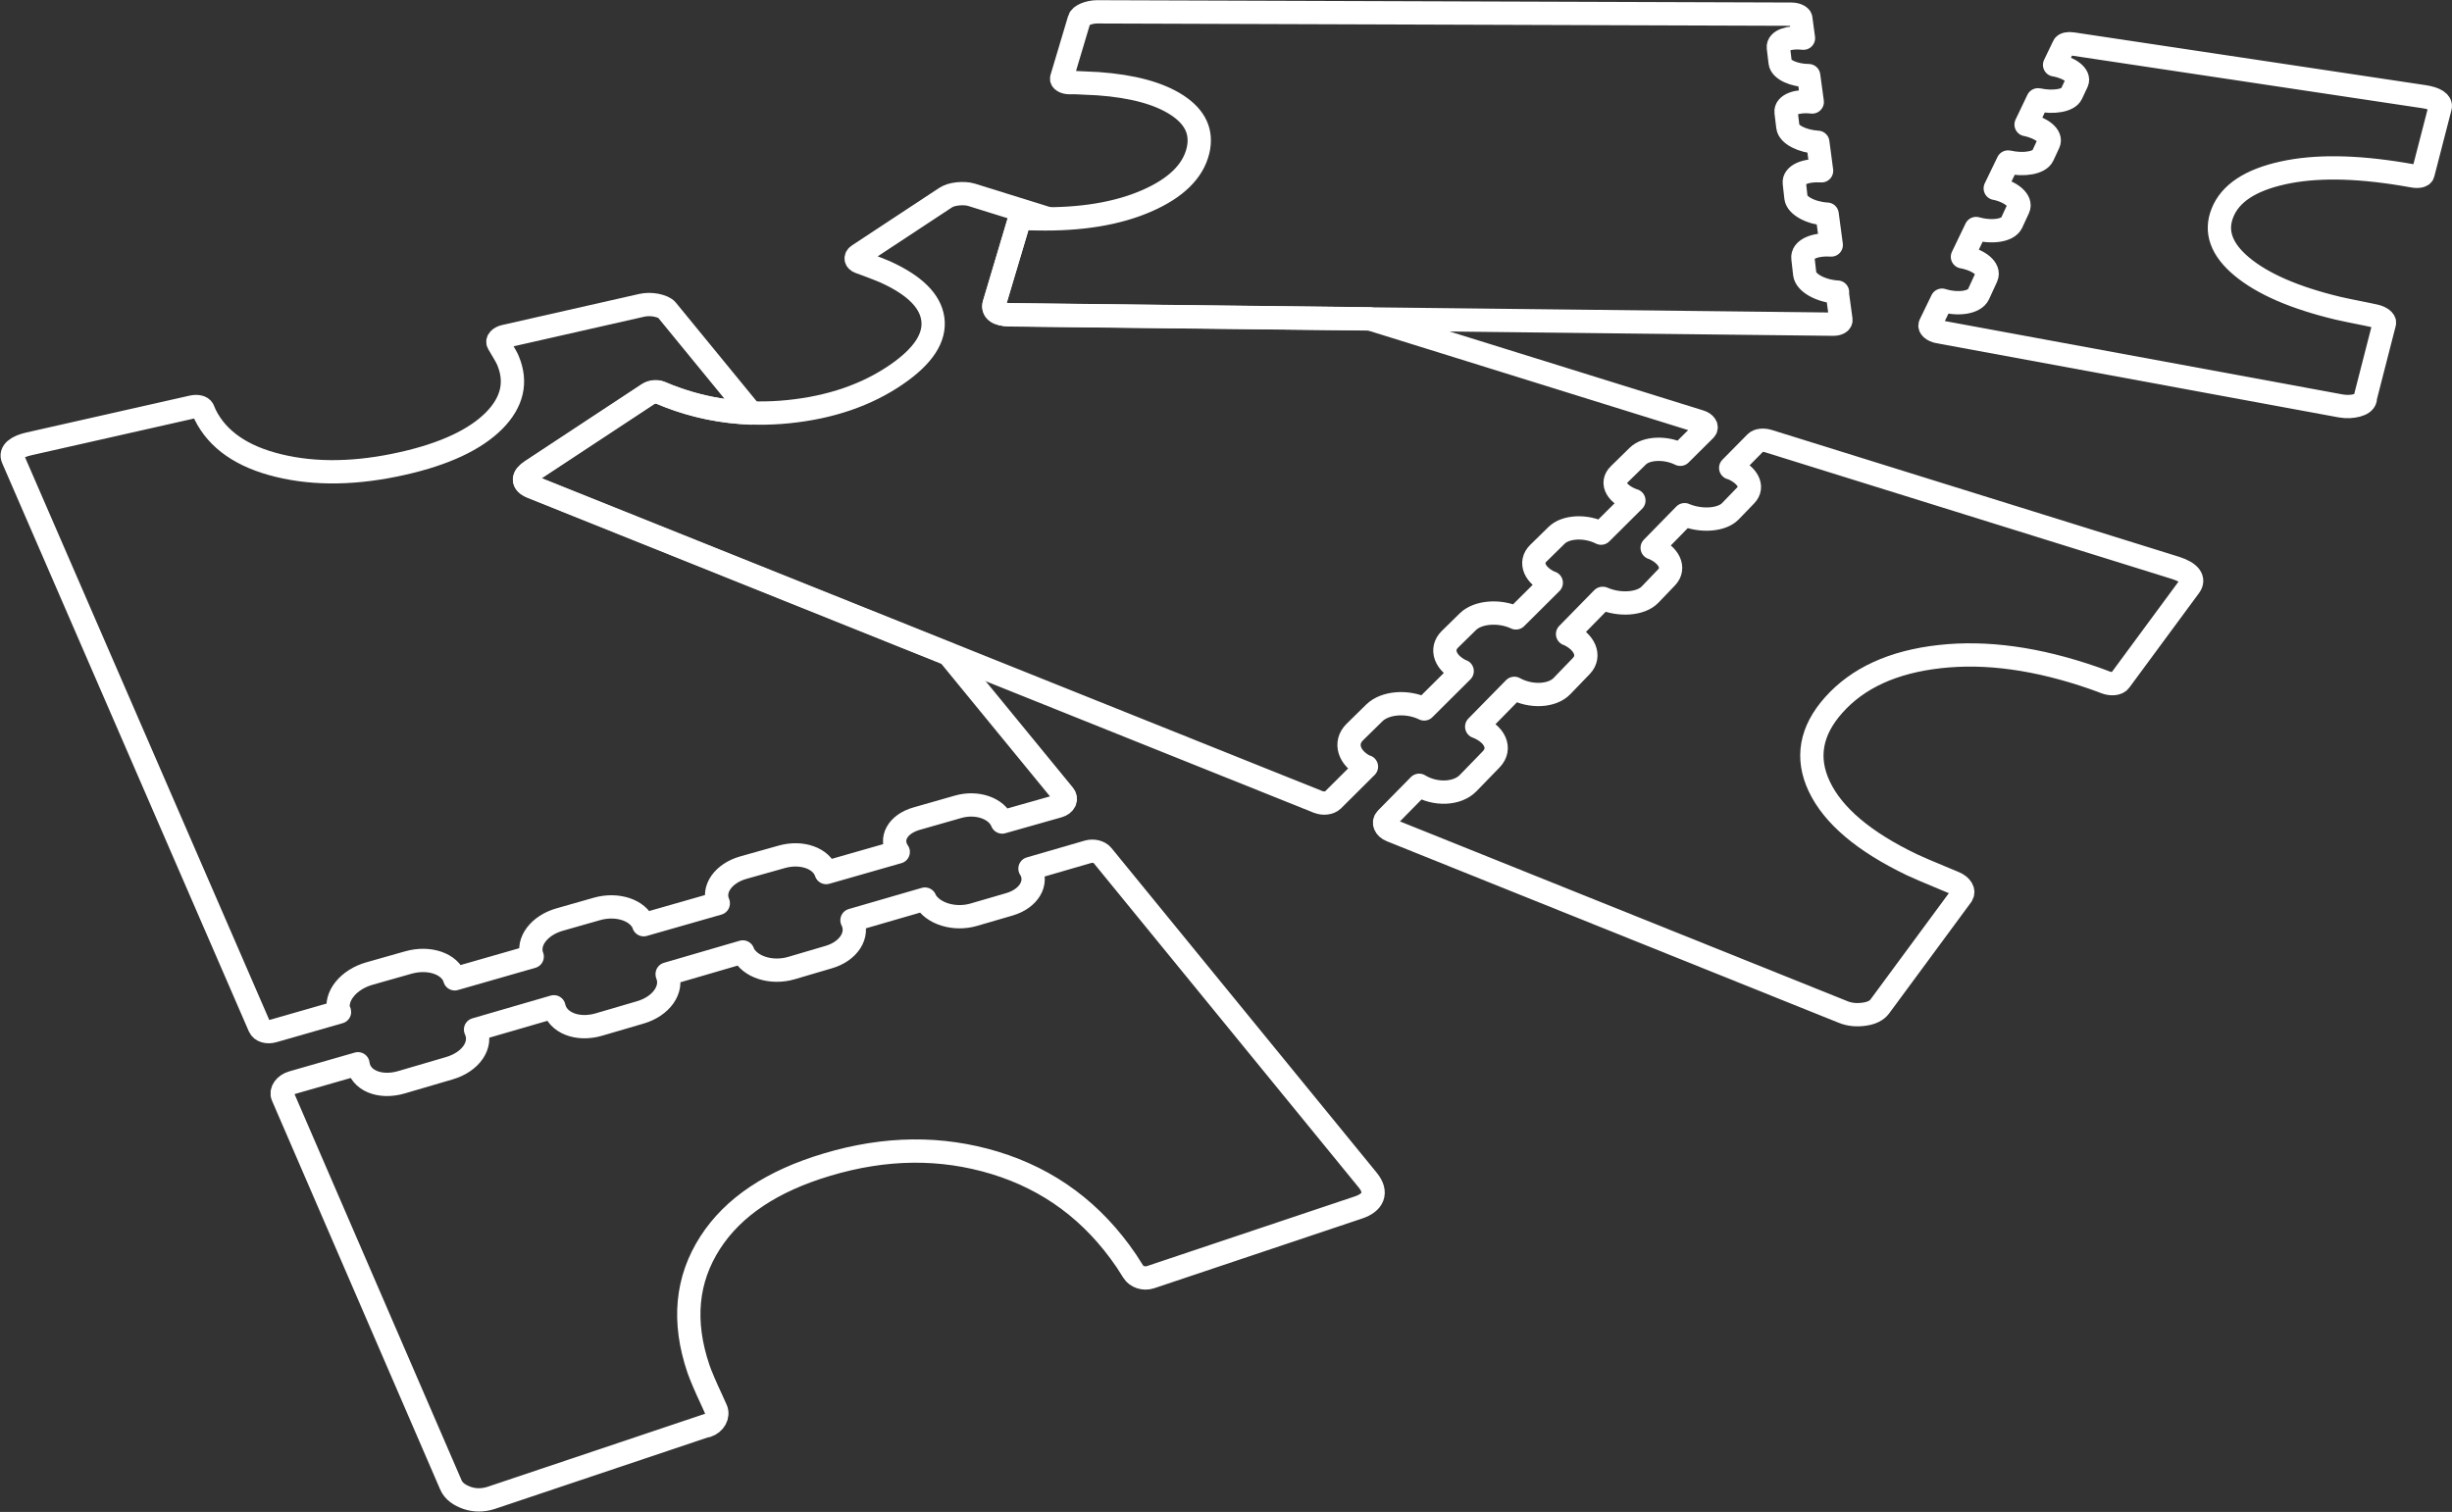 <?xml version="1.0" encoding="UTF-8"?>
<svg id="Capa_2" data-name="Capa 2" xmlns="http://www.w3.org/2000/svg" viewBox="0 0 136.79 84.37">
  <rect x="0" y="0" width="136.79" height="84.37" fill="#333333" stroke="none"/>
  <defs>
    <style>
      .cls-1 {
        fill: none;
        stroke: #fff;
        stroke-linejoin: round;
        stroke-width: 1.3px;
      }
    </style>
  </defs>
  <g id="Capa_1-2" data-name="Capa 1">
    <g>
      <path class="cls-1" d="m102.51,16.3s-.02,0-.03,0c-.94-.07-1.74-.53-1.8-1.01l-.1-.88c-.06-.48.64-.8,1.56-.74,0,0,.02,0,.02,0l-.23-1.72s-.01,0-.02,0c-.9-.06-1.67-.48-1.72-.93l-.09-.81c-.05-.44.62-.74,1.5-.68,0,0,.01,0,.02,0l-.21-1.59s-.01,0-.02,0c-.87-.06-1.6-.44-1.65-.86l-.1-.82c-.05-.41.61-.67,1.46-.57l-.2-1.47h-.01c-.82-.01-1.53-.34-1.58-.73l-.1-.84c-.04-.38.59-.61,1.4-.52h0s-.15-1.11-.15-1.11c-.02-.12-.26-.23-.53-.23l-38.72-.13c-.24,0-.46.05-.66.13-.19.08-.31.18-.34.29l-.98,3.28c-.04.12.15.24.4.25h.37c.6.03,1.02.05,1.26.06,1.94.14,3.4.54,4.41,1.2,1.02.67,1.41,1.51,1.16,2.55-.28,1.14-1.22,2.07-2.84,2.78-1.64.72-3.69,1.06-6.13,1.01-.2,0-.37-.01-.53-.02-.25,0-.47.09-.51.22l-1.36,4.56c-.1.34.17.59.86.6l45.95.52c.26,0,.45-.1.43-.25l-.21-1.54Zm29.42,5.98l1.09-4.25c.04-.15-.21-.33-.53-.4l-.47-.1c-.76-.15-1.29-.26-1.59-.33-2.42-.58-4.21-1.36-5.37-2.33-1.14-.95-1.49-1.95-1.08-2.98.43-1.1,1.56-1.84,3.37-2.24,1.8-.4,4.03-.37,6.7.07.22.04.41.07.58.1.28.05.51,0,.54-.12l.96-3.72c.07-.26-.24-.49-.93-.59l-19.58-2.94c-.24-.04-.45.01-.49.11l-.51,1.06s.02,0,.03,0c.84.17,1.38.6,1.22.96l-.31.66c-.17.37-1,.51-1.85.33,0,0-.01,0-.02,0l-.66,1.38s.01,0,.02,0c.86.19,1.42.65,1.24,1.03l-.33.71c-.18.39-1.04.55-1.92.35,0,0-.01,0-.02,0l-.71,1.47s.01,0,.02,0c.89.2,1.46.7,1.27,1.11l-.38.82c-.2.42-1.09.56-1.98.31l-.76,1.58h.01c.93.18,1.53.68,1.33,1.12l-.45.98c-.21.45-1.13.6-2.03.32h0s-.66,1.36-.66,1.36c-.07.15.14.34.46.4l22.44,4.14c.34.06.64.04.91-.03.26-.07.42-.18.46-.34Z"/>
      <g>
        <path class="cls-1" d="m18.9,56.45c-.23-.85.54-1.8,1.73-2.13l2.15-.61c1.17-.33,2.32.07,2.59.89,0,0,0,.02,0,.02l4.32-1.24s0-.01-.01-.02c-.29-.82.41-1.73,1.55-2.05l2.07-.59c1.13-.32,2.29.06,2.61.86,0,0,0,.01,0,.02l4.16-1.19s0,0,0-.01c-.34-.78.28-1.66,1.38-1.98l2.17-.61c1.1-.31,2.21.08,2.47.88l4.02-1.15h0c-.5-.73-.03-1.56,1.03-1.86l2.31-.66c1.05-.3,2.15.08,2.46.85h0s3.14-.89,3.14-.89c.35-.1.49-.39.3-.62l-6.44-7.86-23.23-9.32c-.57-.23-.52-.57-.03-.89l6.51-4.29c.19-.13.5-.16.7-.07.13.05.28.12.44.18,1.47.57,3.01.88,4.61.94l-4.7-5.74c-.11-.14-.33-.22-.61-.28-.27-.05-.54-.05-.81.01l-7.63,1.73c-.28.06-.45.24-.36.39l.13.22c.21.35.35.59.41.74.5,1.2.25,2.32-.78,3.36-1.05,1.05-2.74,1.85-5.09,2.38-2.56.58-4.88.62-6.93.12-2.03-.49-3.4-1.44-4.09-2.83-.05-.11-.09-.21-.13-.3-.06-.14-.32-.2-.59-.14l-9.12,2.06c-.67.15-1.06.45-.89.82l13.76,31.71c.1.23.43.33.77.23l3.69-1.06s0-.02-.01-.02Z"/>
        <path class="cls-1" d="m39.44,79.56c.43-.14.66-.57.5-.92l-.23-.51c-.38-.81-.62-1.39-.74-1.73-.91-2.67-.67-5.01.65-7.06,1.29-2,3.46-3.44,6.51-4.35,3.27-.98,6.37-1.01,9.37-.1,3.04.93,5.47,2.73,7.33,5.46.15.23.28.43.39.61.18.29.6.43.96.31l11.6-3.89c.82-.27,1.09-.83.52-1.53l-14.8-18.12c-.16-.2-.51-.28-.8-.2l-3.24.94s.01.01.02.02c.44.77-.08,1.65-1.16,1.97l-1.99.58c-1.09.32-2.32-.06-2.73-.85,0,0,0-.01,0-.02l-4.07,1.18s0,.01.01.02c.39.8-.2,1.72-1.32,2.04l-2.07.61c-1.13.33-2.35-.07-2.71-.88,0,0,0-.01,0-.02l-4.22,1.23s0,0,0,.02c.34.83-.33,1.78-1.49,2.12l-2.32.68c-1.19.35-2.32-.1-2.51-.99l-4.37,1.27h0c.4.84-.26,1.81-1.47,2.16l-2.66.78c-1.22.36-2.32-.11-2.43-1.03h0s-3.66,1.05-3.66,1.05c-.41.12-.66.47-.54.75l9.38,21.69c.15.36.49.59.92.74.42.14.86.14,1.31,0l12.06-4.05Z"/>
      </g>
      <g>
        <path class="cls-1" d="m76.22,42.79s-.02,0-.03-.01c-.95-.47-1.21-1.34-.61-1.93l1.09-1.07c.59-.58,1.82-.68,2.76-.23,0,0,.01,0,.02.01l2.12-2.11s-.02,0-.02,0c-.93-.44-1.22-1.23-.66-1.78l1.01-.99c.55-.53,1.73-.63,2.65-.21,0,0,.01,0,.02.01l1.97-1.96s-.01,0-.02,0c-.91-.4-1.22-1.14-.7-1.65l1.02-1c.51-.5,1.63-.55,2.48-.12l1.83-1.82h-.01c-.94-.33-1.31-.98-.82-1.45l1.05-1.03c.47-.46,1.54-.51,2.37-.1h0s1.38-1.37,1.38-1.37c.15-.15.01-.37-.3-.46l-18.41-5.73-20.08-.23c-.68,0-.96-.25-.86-.6l1.36-4.56c.04-.13.26-.23.51-.22.16,0,.33.01.53.02.2,0,.4,0,.6,0l-4.27-1.33c-.23-.07-.5-.08-.78-.05-.28.03-.5.1-.67.21l-4.87,3.21c-.18.12-.15.3.07.38l.33.12c.53.2.9.34,1.1.43,1.63.74,2.52,1.61,2.66,2.63.14,1.04-.53,2.07-2.03,3.1-1.66,1.14-3.67,1.83-6.02,2.07-2.35.24-4.6-.06-6.7-.88-.17-.07-.31-.13-.44-.18-.21-.09-.51-.06-.7.07l-6.51,4.29c-.49.32-.54.66.03.89l43.87,17.59c.29.11.63.07.81-.1l1.88-1.87Z"/>
        <path class="cls-1" d="m104.87,56.16l4.57-6.2c.16-.22-.02-.53-.4-.69l-.55-.23c-.87-.36-1.48-.62-1.82-.78-2.69-1.29-4.41-2.75-5.18-4.38-.75-1.59-.47-3.1.8-4.53,1.35-1.52,3.32-2.42,5.92-2.71,2.59-.29,5.44.1,8.58,1.19.25.09.48.17.68.25.32.12.67.08.79-.09l3.9-5.29c.27-.37.03-.75-.79-1.01l-22.73-7.08c-.27-.08-.56-.05-.69.08l-1.4,1.42s.02,0,.03,0c.91.37,1.28,1.05.81,1.53l-.86.89c-.47.49-1.61.58-2.53.2,0,0-.01,0-.02-.01l-1.81,1.85s.02,0,.02,0c.93.39,1.28,1.13.78,1.65l-.92.96c-.51.53-1.69.62-2.63.21,0,0-.01,0-.02,0l-1.95,1.99s.01,0,.02,0c.94.43,1.28,1.22.75,1.78l-1.08,1.12c-.55.58-1.76.63-2.66.13l-2.1,2.14h.01c1.02.41,1.38,1.22.8,1.82l-1.29,1.33c-.6.62-1.83.67-2.73.12h0s-1.83,1.86-1.83,1.86c-.21.21-.08.52.27.66l25.21,10.13c.39.16.8.18,1.2.12.4-.06.68-.2.85-.43Z"/>
      </g>
    </g>
  </g>
</svg>
